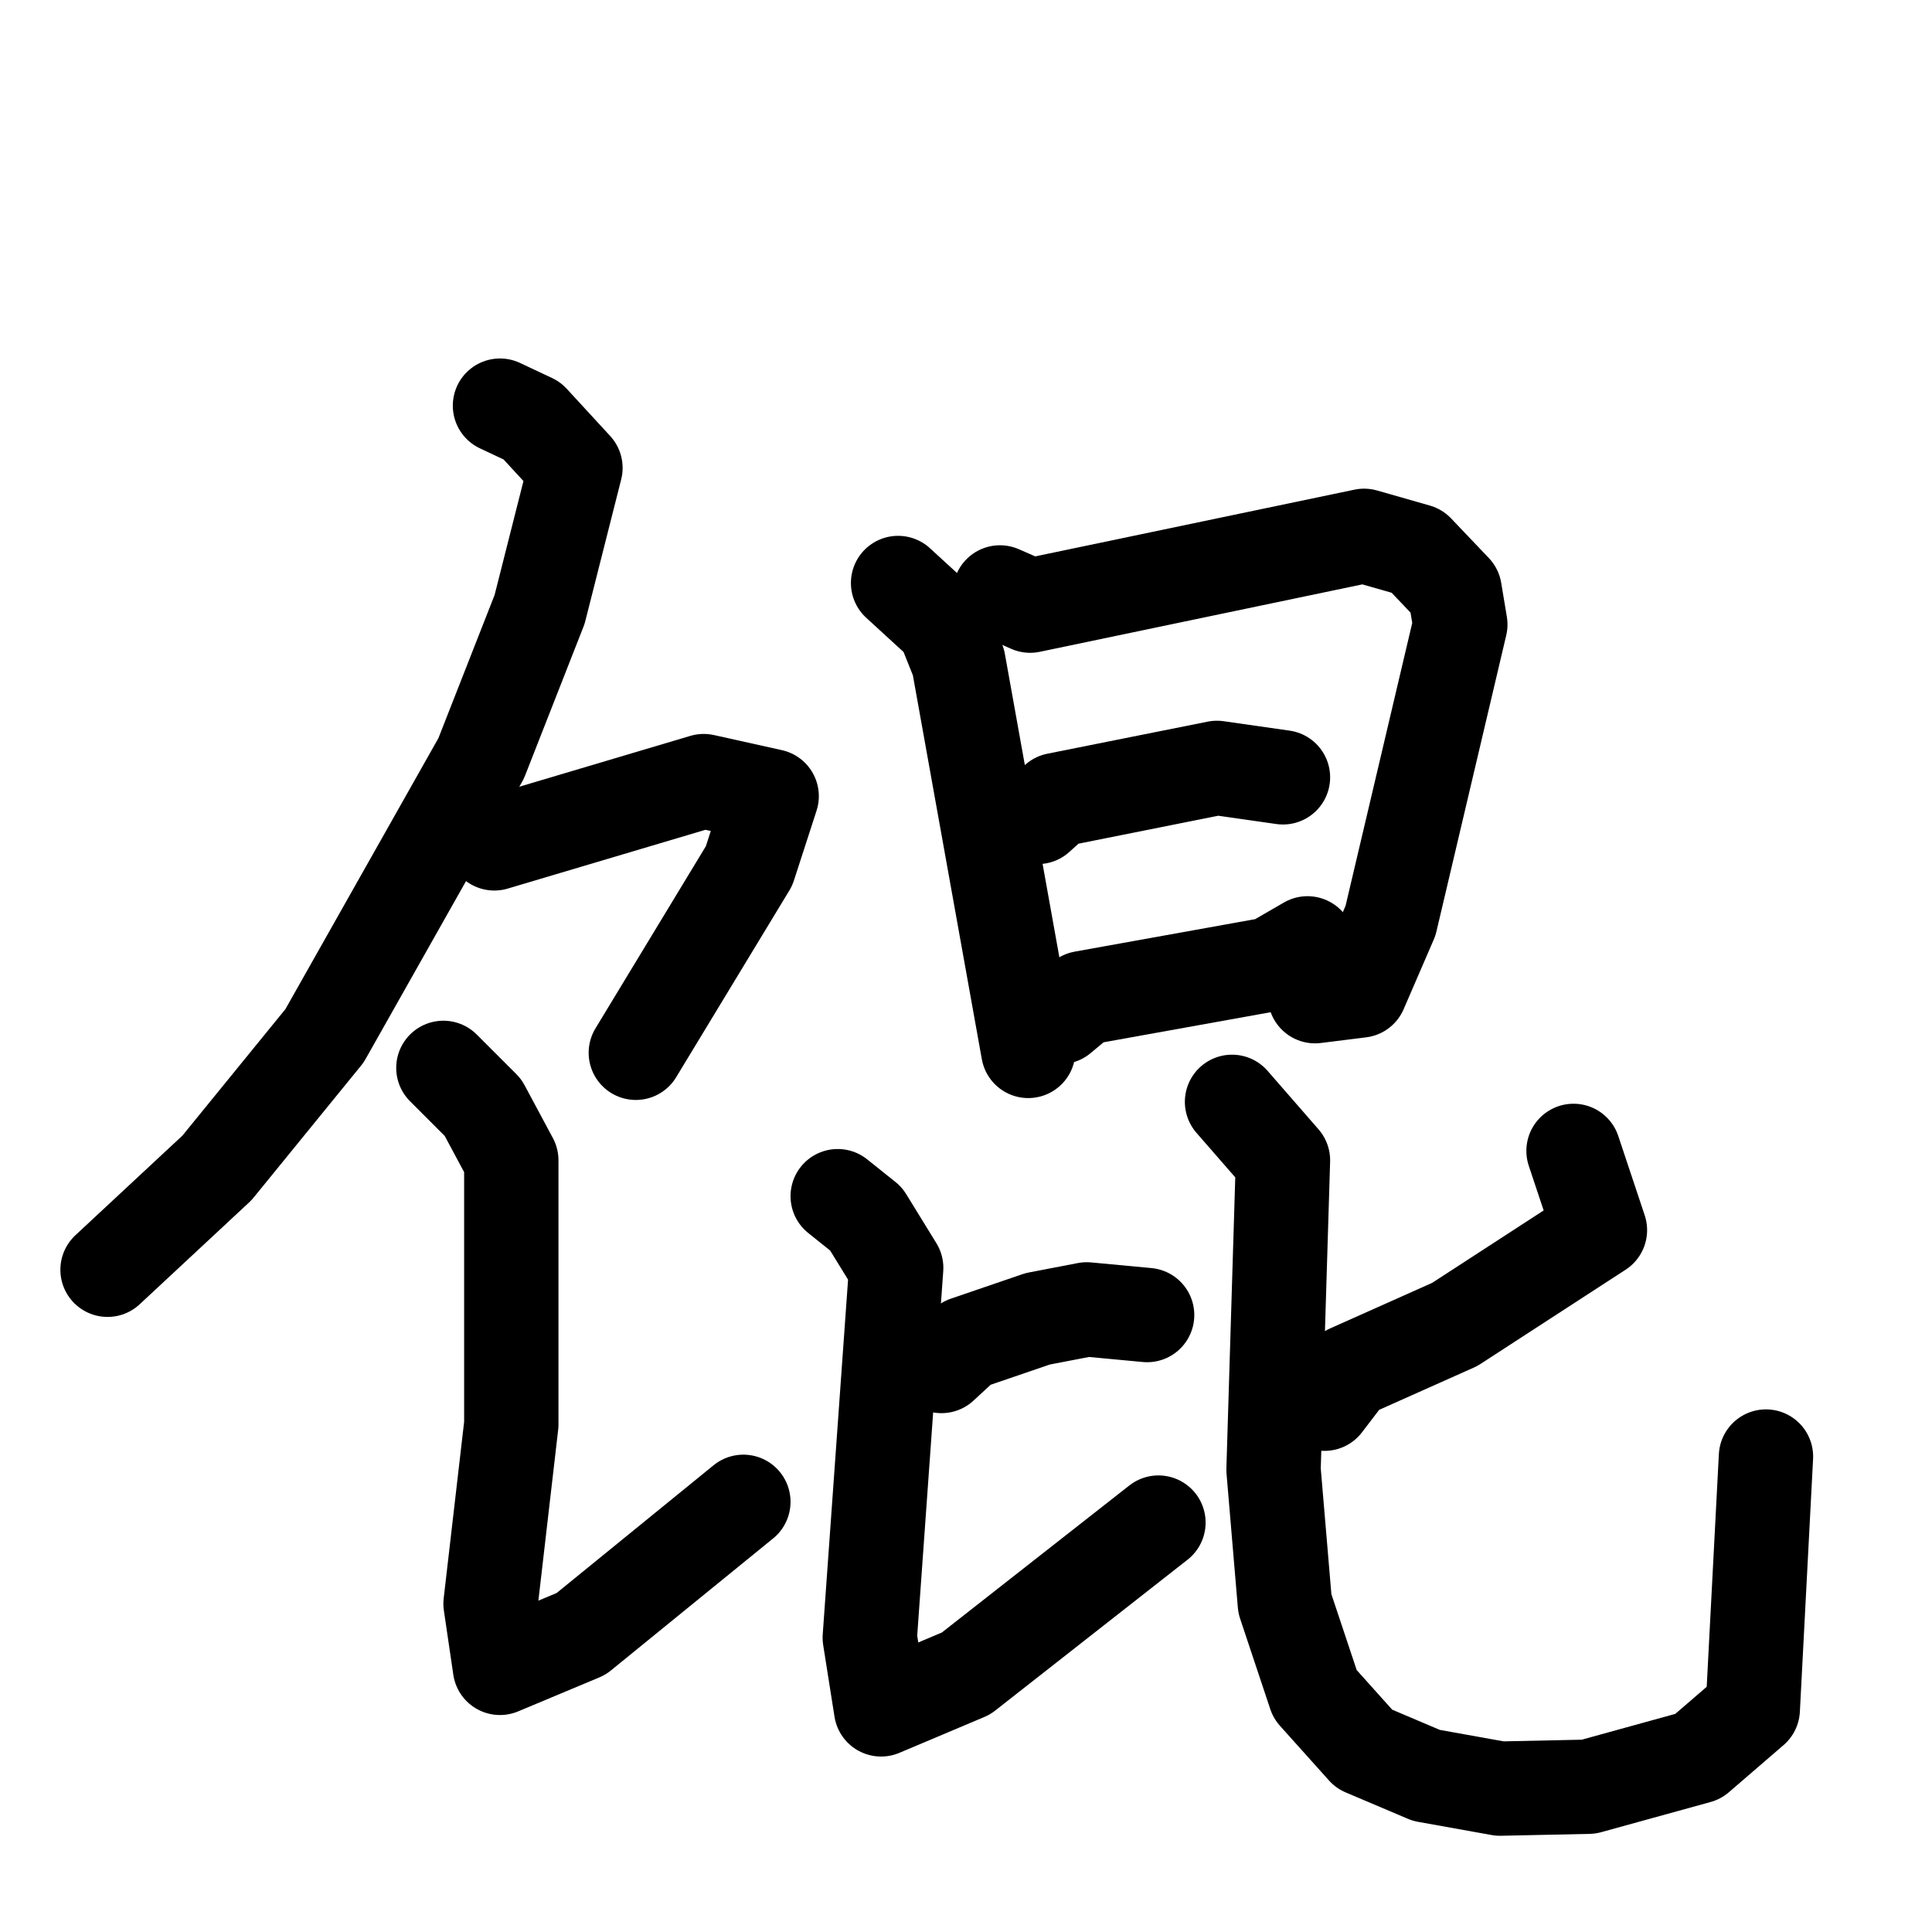 <svg xmlns="http://www.w3.org/2000/svg" viewBox="0 0 1024 1024">
  <g style="fill:none;stroke:#000000;stroke-width:50;stroke-linecap:round;stroke-linejoin:round;" transform="scale(1, 1) translate(0, 0)">
    <path d="M 265.0,215.0 L 282.0,223.0 L 305.0,248.0 L 286.0,323.0 L 255.0,402.0 L 172.0,549.0 L 115.0,619.0 L 57.0,673.0"/>
    <path d="M 262.0,447.0 L 373.0,414.0 L 409.0,422.0 L 397.0,459.0 L 337.0,558.0"/>
    <path d="M 235.0,566.0 L 256.0,587.0 L 271.0,615.0 L 271.0,755.0 L 260.0,850.0 L 265.0,884.0 L 308.0,866.0 L 394.0,796.0"/>
    <path d="M 476.0,309.0 L 500.0,331.0 L 508.0,351.0 L 545.0,557.0"/>
    <path d="M 530.0,314.0 L 546.0,321.0 L 723.0,284.0 L 751.0,292.0 L 771.0,313.0 L 774.0,331.0 L 737.0,488.0 L 721.0,525.0 L 697.0,528.0"/>
    <path d="M 550.0,433.0 L 560.0,424.0 L 645.0,407.0 L 680.0,412.0"/>
    <path d="M 562.0,539.0 L 574.0,529.0 L 674.0,511.0 L 693.0,500.0"/>
    <path d="M 499.0,724.0 L 512.0,712.0 L 550.0,699.0 L 576.0,694.0 L 608.0,697.0"/>
    <path d="M 444.0,634.0 L 459.0,646.0 L 475.0,672.0 L 461.0,868.0 L 467.0,906.0 L 512.0,887.0 L 614.0,807.0"/>
    <path d="M 834.0,610.0 L 848.0,652.0 L 771.0,702.0 L 715.0,727.0 L 702.0,744.0"/>
    <path d="M 653.0,584.0 L 680.0,615.0 L 675.0,779.0 L 681.0,850.0 L 697.0,898.0 L 723.0,927.0 L 756.0,941.0 L 795.0,948.0 L 842.0,947.0 L 900.0,931.0 L 929.0,906.0 L 936.0,772.0"/>
  </g>
</svg>
